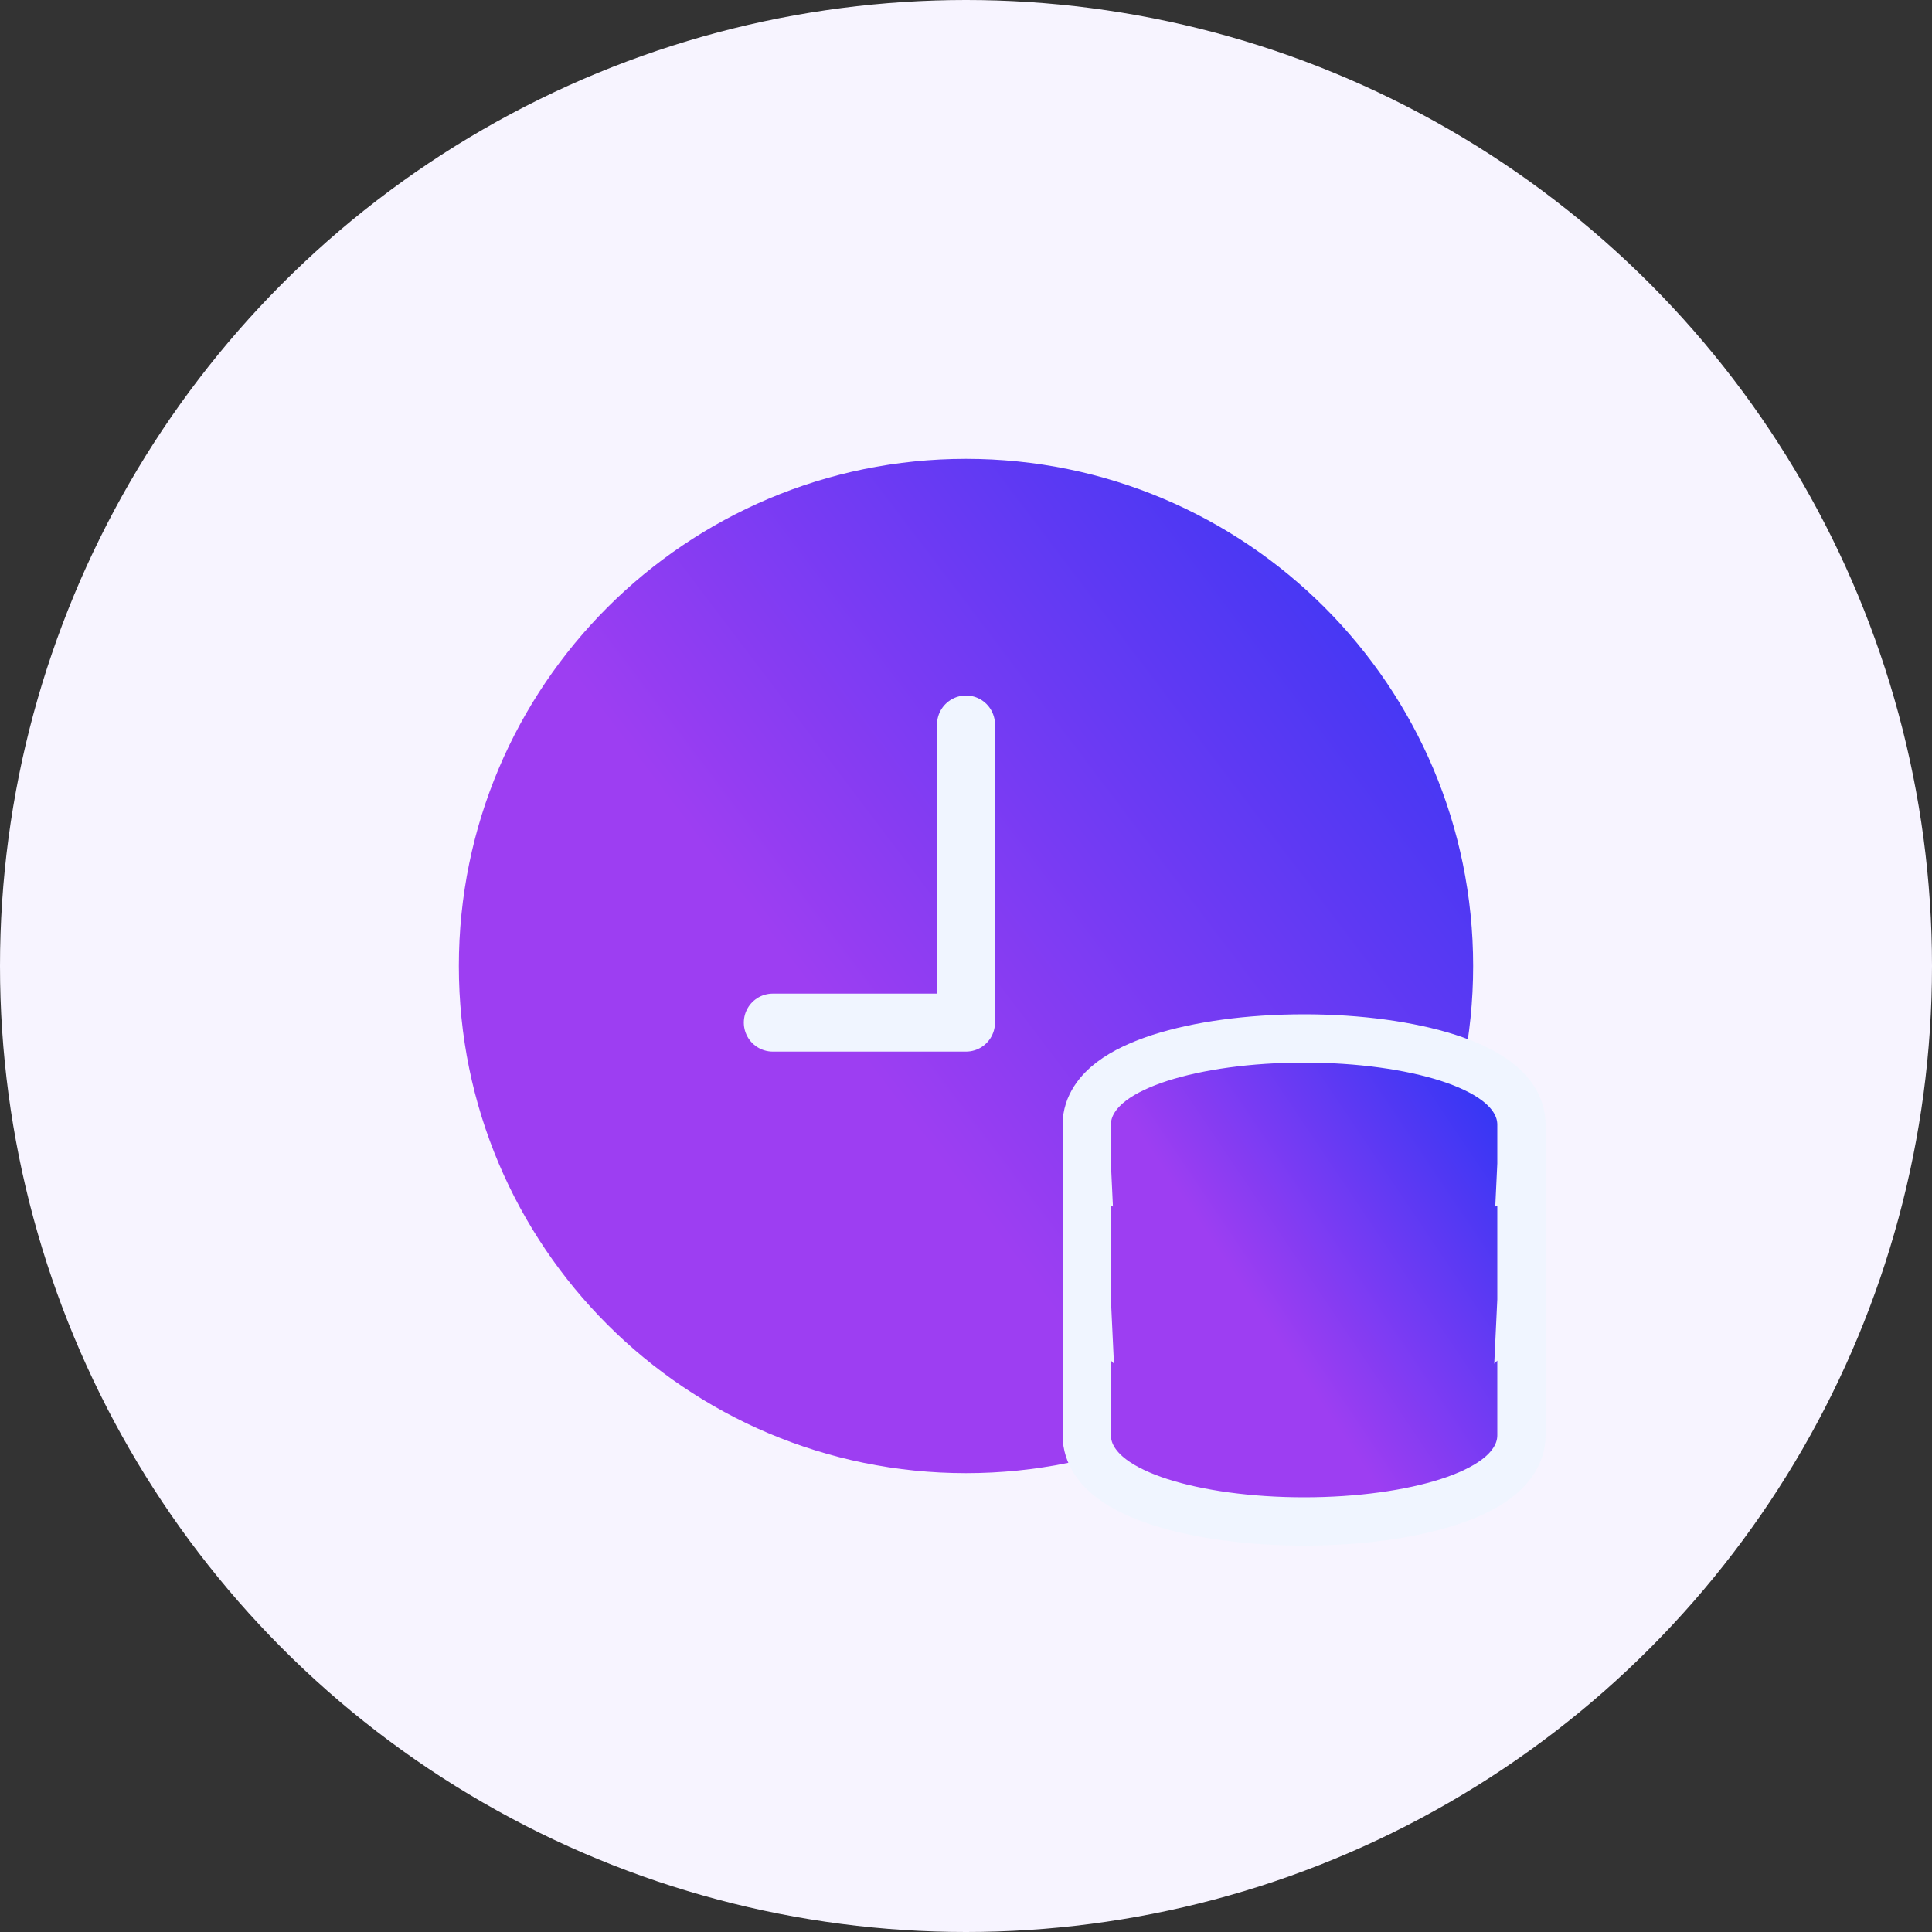 <svg width="40" height="40" viewBox="0 0 40 40" fill="none" xmlns="http://www.w3.org/2000/svg">
<rect x="0" y="0" width="40" height="40" fill="#333333" stroke="none"/>
<circle cx="20" cy="20" r="20" fill="#F7F4FF"/>
<path d="M20 9.5C14.202 9.5 9.5 14.202 9.5 20C9.5 25.798 14.202 30.5 20 30.5C25.798 30.5 30.5 25.798 30.5 20C30.5 14.202 25.798 9.5 20 9.5Z" fill="url(#paint0_linear_1314_14232)"/>
<path d="M16 21.172C18.595 21.172 19.143 21.172 20 21.172V15" stroke="#F0F5FF" stroke-width="1.2" stroke-linecap="round" stroke-linejoin="round"/>
<path d="M31.5 25.094V24.151L31.498 24.152C31.499 24.131 31.5 24.11 31.5 24.089V23.286C31.5 22.881 31.245 22.583 30.988 22.388C30.723 22.187 30.371 22.027 29.981 21.901C29.196 21.649 28.142 21.5 27 21.5C25.858 21.5 24.804 21.649 24.019 21.901C23.629 22.027 23.277 22.187 23.012 22.388C22.755 22.583 22.5 22.881 22.5 23.286V24.089C22.5 24.11 22.501 24.131 22.502 24.152L22.5 24.151V25.094V26.902C22.5 26.923 22.501 26.944 22.502 26.965L22.5 26.963V27.906V29.714C22.5 30.119 22.755 30.417 23.012 30.612C23.277 30.813 23.629 30.973 24.019 31.099C24.804 31.351 25.858 31.5 27 31.5C28.142 31.5 29.196 31.351 29.981 31.099C30.371 30.973 30.723 30.813 30.988 30.612C31.245 30.417 31.5 30.119 31.5 29.714V27.906V26.963L31.498 26.965C31.499 26.944 31.5 26.923 31.5 26.902V25.094Z" fill="url(#paint1_linear_1314_14232)" stroke="#F0F5FF"/>
<defs>
<linearGradient id="paint0_linear_1314_14232" x1="9.5" y1="30.5" x2="32.469" y2="13.109" gradientUnits="userSpaceOnUse">
<stop offset="0.411" stop-color="#9D3EF2"/>
<stop offset="1" stop-color="#3036F4"/>
</linearGradient>
<linearGradient id="paint1_linear_1314_14232" x1="23" y1="31" x2="32.475" y2="24.623" gradientUnits="userSpaceOnUse">
<stop offset="0.411" stop-color="#9D3EF2"/>
<stop offset="1" stop-color="#3036F4"/>
</linearGradient>
</defs>
</svg>
